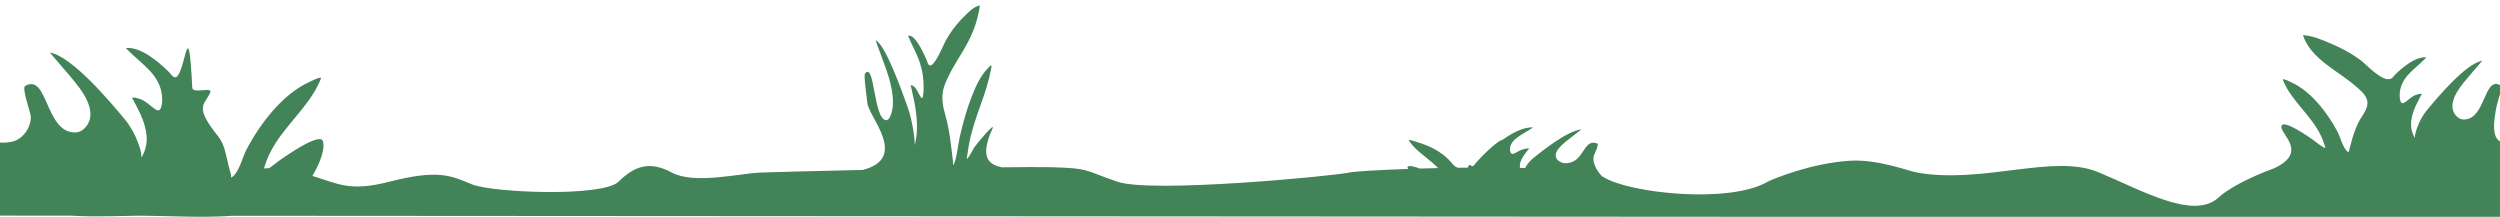 <?xml version="1.0" encoding="UTF-8" standalone="no"?>
<!DOCTYPE svg PUBLIC "-//W3C//DTD SVG 1.1//EN" "http://www.w3.org/Graphics/SVG/1.1/DTD/svg11.dtd">
<svg width="100%" height="100%" viewBox="0 0 35546 3086" version="1.1" xmlns="http://www.w3.org/2000/svg" xmlns:xlink="http://www.w3.org/1999/xlink" xml:space="preserve" xmlns:serif="http://www.serif.com/" style="fill-rule:evenodd;clip-rule:evenodd;stroke-linejoin:round;stroke-miterlimit:2;">
    <g transform="matrix(1,0,0,1,-73766,-16372.9)">
        <g id="green-divider" transform="matrix(1,0,0,0.321,-0.438,16372.9)">
            <rect x="73766.4" y="0" width="35545.8" height="9603.25" style="fill:none;"/>
            <clipPath id="_clip1">
                <rect x="73766.4" y="0" width="35545.8" height="9603.25"/>
            </clipPath>
            <g clip-path="url(#_clip1)">
                <g transform="matrix(-1,0,0,3.112,147399,-20284.3)">
                    <path d="M37979.2,8927.59L37977.6,8897.8C37977.6,8897.8 37979,8897.32 37981.7,8896.55L38012.3,8540.53C38238.7,8556.92 38164.6,8187.06 38137,8037.58C38126.6,7981.26 38043.2,7752.43 38081.1,7731.3C38319.8,7598.32 38286.4,8216.9 38601.2,8219.34C38661,8219.8 38712.7,8175.63 38739.4,8124.66C38835.2,7941.82 38616.2,7708.67 38508.4,7580.94C38470.9,7536.56 38433,7492.53 38395.1,7448.56C38377,7427.61 38358.7,7406.81 38341.1,7385.51C38340.3,7384.57 38337.6,7382.52 38338.7,7382.71C38570.8,7419.19 38986.3,7916.72 39128.8,8090.23C39188.1,8162.34 39230.2,8244.28 39263,8331.4C39277,8368.45 39289.1,8406.46 39294.9,8445.73C39296.4,8456.29 39292.6,8486.68 39298.1,8477.58C39386.4,8333.01 39352.2,8176.81 39288,8031.9C39287.1,8029.72 39286.1,8027.53 39285.1,8025.37C39261.7,7974.79 39234.8,7925.8 39209.6,7876.11C39206.4,7869.75 39194,7861.03 39199.9,7857.04C39214.1,7847.46 39254,7860.21 39267,7863.77C39396.7,7899.32 39482.3,8080.92 39509.3,7926.28C39514.7,7895.48 39514.1,7863.86 39510.9,7832.86C39487.9,7609.32 39295,7501.64 39153.6,7355.88C39147.4,7349.49 39128.9,7335.1 39137.7,7334.45C39292.7,7323.22 39471.7,7477.6 39574.5,7576.81C39593.1,7594.73 39613.8,7628.48 39637.5,7639.27C39753.8,7692.07 39989.9,7436.52 40047.2,7391.46C40203.1,7268.82 40384.2,7181.07 40567.2,7106.3C40642.9,7075.39 40720.8,7044.76 40801.6,7029.79C40842,7022.31 40889.2,7015.13 40887.4,7020.73C40774.8,7361.44 40386.4,7525.78 40134.4,7748.52C40081.5,7795.25 40014.6,7848.17 39985.9,7915.5C39930.4,8045.44 40046.9,8154.11 40099.5,8260.82C40147.9,8359.04 40180.4,8463.04 40208.2,8568.67C40215.8,8597.38 40223.4,8626.08 40231.1,8654.75C40232.5,8660.15 40232.6,8669.65 40233.2,8677.47C40239.9,8677.79 40246.6,8678.14 40253.4,8678.53C40327.2,8611.25 40354.2,8472.98 40397.3,8392.13C40541.1,8122.22 40775.2,7812.77 41062.1,7685.86C41082.8,7676.68 41153.1,7638.34 41173.4,7648.07C41180.1,7651.31 41130,7750.61 41114,7778.04C40954.2,8051.76 40682.4,8252.42 40587,8567.09C40581.5,8585.2 40559.5,8630.38 40576.9,8622.99C40641,8595.8 40697.6,8540.37 40754,8502.02C40788.5,8478.52 41162.1,8212.76 41193.6,8309.84C41229,8419.38 40795.8,8678.73 41297.8,8913.34C41649,9041.54 41947.9,9199.35 42087.2,9328.33C42443.2,9657.73 43175.8,9226.63 43804.1,8966.47C44432.5,8706.32 45427.5,9135.09 46360.4,8977.03C46503.8,8952.74 46924.5,8782.11 47328.1,8805.9C47890.6,8839.06 48455,9079.06 48498.9,9104.57C49049.5,9424.72 50475.3,9265.08 50829.8,9040.17C50839,9034.34 50849.9,9028.74 50862.6,9023.35L50863.4,9016.56C50932.5,8946.81 50995.3,8822.79 50971.4,8736.59C50962.4,8704.12 50890.2,8572.16 50923,8559.97C51129.7,8483.28 51100.7,8840 51373.3,8841.41C51425.1,8841.68 51469.9,8816.2 51493,8786.81C51575.9,8681.37 51386.3,8546.92 51293,8473.26C51260.5,8447.67 51227.7,8422.27 51194.9,8396.92C51179.2,8384.84 51163.4,8372.84 51148.1,8360.56C51147.4,8360.02 51145.1,8358.84 51146.1,8358.95C51347,8379.98 51706.8,8666.9 51830.2,8766.95C51881.4,8808.54 51917.9,8855.79 51946.3,8906.03C51947,8907.17 51947.6,8908.31 51948.3,8909.45C51972.1,8908.84 51996.1,8908.27 52020.3,8907.75C52031.3,8849.35 52005.6,8789.85 51968,8733.32C51967.2,8732.06 51966.3,8730.8 51965.4,8729.55C51945.2,8700.39 51921.9,8672.13 51900.1,8643.48C51897.3,8639.81 51886.6,8634.78 51891.7,8632.48C51903.9,8626.96 51938.5,8634.31 51949.8,8636.36C52062.1,8656.86 52136.2,8761.59 52159.6,8672.41C52164.2,8654.65 52163.7,8636.41 52161,8618.53C52141,8489.62 51974,8427.53 51851.6,8343.47C51846.3,8339.79 51830.2,8331.49 51837.9,8331.12C51972,8324.64 52127,8413.67 52216,8470.88C52232.1,8481.21 52250,8500.68 52270.6,8506.9C52371.3,8537.35 52625,8803.79 52670.6,8865.33C52712.5,8921.98 52730.5,8824.5 52754.6,8885.42C52757.1,8891.62 52759.5,8897.82 52762,8904.02C52810.4,8904.45 52858.7,8904.99 52906.8,8905.63C52932.6,8894.32 52955,8880.88 52971.2,8860.68C53095.7,8705.03 53255.5,8606.95 53504,8533.76C53521.9,8528.47 53582.8,8506.36 53600.3,8511.97C53606.1,8513.84 53562.8,8571.1 53548.9,8586.92C53446.9,8703.28 53292.2,8796.74 53184.9,8910.52C53273.5,8912.45 53360.3,8914.68 53444.2,8917.15C53526.7,8887.22 53605,8867.28 53617.8,8893.6C53621.8,8901.84 53618.9,8911.56 53611.8,8922.51C54045.3,8937.57 54375.1,8958.34 54448.6,8973.98C54690.8,9025.48 57256,9271.26 57744.8,9104.57C58233.6,8937.87 58128.5,8912.62 58698.9,8897.8C58822.5,8894.59 59071.4,8895.77 59388.6,8899.72C59526.1,8867.41 59728.8,8804.84 59522.6,8352.05C59467.4,8230.77 59758.3,8581.38 59778.4,8613.33C59811.2,8665.47 59844.1,8740.82 59881.4,8777.79C59891.5,8787.85 59878.7,8726.43 59875.5,8701.79C59820,8273.98 59661.9,8001.17 59568.9,7629.02C59559.6,7591.73 59530.5,7456.72 59534.4,7452.32C59546.2,7439.08 59587.1,7491.22 59599.1,7503.69C59766,7676.24 59902.2,8096.97 59985.8,8463.93C60012.3,8580.04 60028.3,8783.25 60077.1,8867.81C60082.6,8877.44 60080.7,8836.59 60082.5,8820.98C60087,8782 60091.4,8742.98 60095.8,8703.95C60112,8560.33 60130.9,8418.94 60159.1,8285.39C60189.6,8140.31 60257.4,7992.57 60225.2,7815.91C60208.4,7724.37 60169.5,7652.42 60138.8,7588.89C59992.1,7286.05 59766.2,7062.62 59700.8,6599.4C59699.7,6591.79 59727.1,6601.54 59750.6,6611.71C59797.6,6632.06 59843,6673.72 59887,6715.73C59993.4,6817.39 60098.8,6936.7 60189.5,7103.43C60222.8,7164.7 60360.1,7512.14 60427.8,7440.35C60441.6,7425.69 60453.6,7379.79 60464.4,7355.43C60524.3,7220.55 60628.4,7010.66 60718.5,7025.93C60723.7,7026.81 60712.9,7046.38 60709.3,7055.06C60627.1,7253.23 60514.8,7399.63 60501.4,7703.55C60499.6,7745.7 60499.3,7788.69 60502.4,7830.57C60518.1,8040.81 60567.9,7793.9 60643.3,7745.58C60650.9,7740.73 60674.1,7723.41 60682.4,7736.43C60685.8,7741.86 60678.6,7753.71 60676.7,7762.36C60662,7829.91 60646.4,7896.52 60632.8,7965.28C60632.2,7968.23 60631.6,7971.19 60631.1,7974.16C60593.8,8171.18 60573.9,8383.55 60625.2,8580.09C60628.4,8592.48 60626.2,8551.15 60627.1,8536.8C60630.5,8483.41 60637.5,8431.73 60645.6,8381.36C60664.7,8262.91 60689.2,8151.51 60723.7,8053.47C60806.6,7817.56 61048.3,7141.13 61183.3,7091.54C61184,7091.28 61182.4,7094.07 61181.9,7095.34C61171.7,7124.3 61161,7152.59 61150.5,7181.06C61128.4,7240.84 61106.4,7300.71 61084.6,7361.05C61021.9,7534.71 60894.5,7851.69 60950.2,8100.28C60965.8,8169.57 60995.9,8229.63 61030.6,8229C61213.8,8225.68 61194.3,7384.68 61333.2,7565.48C61355.2,7594.2 61306.7,7905.32 61300.6,7981.89C61284.9,8180.92 60706.2,8767.59 61365.5,8936.87C62082.7,8953.06 62691.4,8969.01 62815.7,8973.98C63121.8,8986.2 63759.5,9146.61 64080.6,8973.98C64401.8,8801.34 64615.4,8885.03 64838.3,9104.57C65061.1,9324.1 66629.8,9263.75 66927.5,9140.01C67225.2,9016.27 67403.2,8926.98 68096.6,9104.57C68656.4,9247.94 68815.8,9137.64 69190.5,9021.86C69086,8845.21 69005.5,8639.84 69042,8527.03C69084.7,8395.04 69592.7,8756.36 69639.7,8788.31C69693.4,8824.87 69747.3,8872.84 69804.8,8910.99C69831.3,8911.55 69856.6,8913.09 69881,8915.5C69875.8,8901.26 69869.6,8886.28 69866.7,8876.77C69736.9,8448.96 69367.4,8176.15 69150.2,7804.01C69128.4,7766.71 69060.3,7631.7 69069.4,7627.3C69097,7614.06 69192.6,7666.2 69220.8,7678.67C69610.8,7851.23 69929.1,8271.95 70124.6,8638.91C70186.5,8755.02 70223.9,8958.23 70337.9,9042.79C70350.8,9052.42 70346.3,9011.58 70350.6,8995.96C70361.1,8956.99 70371.4,8917.97 70381.7,8878.93C70419.5,8735.32 70436.1,8576.3 70529.5,8460.38C70884.2,8020.11 70719,8012.77 70643.6,7836.1C70604.5,7744.56 70894.1,7861.76 70898.8,7765.94C70959,6562.92 70999.4,7687.12 71157.6,7615.33C71189.8,7600.67 71217.9,7554.77 71243.2,7530.41C71383.1,7395.53 71626.4,7185.64 71837,7200.91C71849.1,7201.79 71823.9,7221.36 71815.4,7230.04C71623.3,7428.21 71361,7574.61 71329.7,7878.53C71325.3,7920.68 71324.6,7963.68 71331.9,8005.55C71368.6,8215.79 71484.9,7968.89 71661.3,7920.56C71679,7915.71 71733.3,7898.39 71752.5,7911.41C71760.6,7916.84 71743.8,7928.7 71739.4,7937.34C71705.1,8004.9 71668.6,8071.5 71636.7,8140.27C71635.3,8143.21 71634,8146.18 71632.7,8149.14C71545.5,8346.17 71499,8558.53 71619,8755.08C71626.5,8767.46 71621.3,8726.13 71623.4,8711.78C71631.3,8658.4 71647.7,8606.71 71666.7,8556.34C71711.3,8437.89 71768.6,8326.49 71849.1,8228.45C72042.9,7992.55 72607.8,7316.11 72923.3,7266.52C72925,7266.27 72921.3,7269.06 72920.2,7270.32C72896.2,7299.28 72871.4,7327.57 72846.8,7356.05C72795.2,7415.82 72743.7,7475.69 72692.7,7536.03C72546.1,7709.69 72248.3,8026.67 72378.6,8275.26C72414.9,8344.55 72485.3,8404.61 72566.5,8403.98C72994.6,8400.67 72949.1,7559.66 73273.6,7740.46C73325.2,7769.19 73211.8,8080.3 73197.6,8156.87C73174.8,8280.51 73278.1,8503.31 73478,8538.44C73620.7,8563.52 73735.4,8533.95 73735.4,8533.95C73776,8834.06 73795.6,9209.91 73736.2,9587.04L72618.9,9587.78C72267.4,9609.16 71877.7,9589.84 71664.7,9588.42L71615.9,9588.45C71184.3,9591.65 70754.7,9619.55 70323.4,9589.31L38015.8,9610.82L37980.4,8949.1C37979.4,8948.43 37978.5,8947.77 37977.6,8947.1L37979.2,8927.59Z" style="fill:rgb(66,131,88);"/>
                </g>
            </g>
        </g>
    </g>
</svg>
